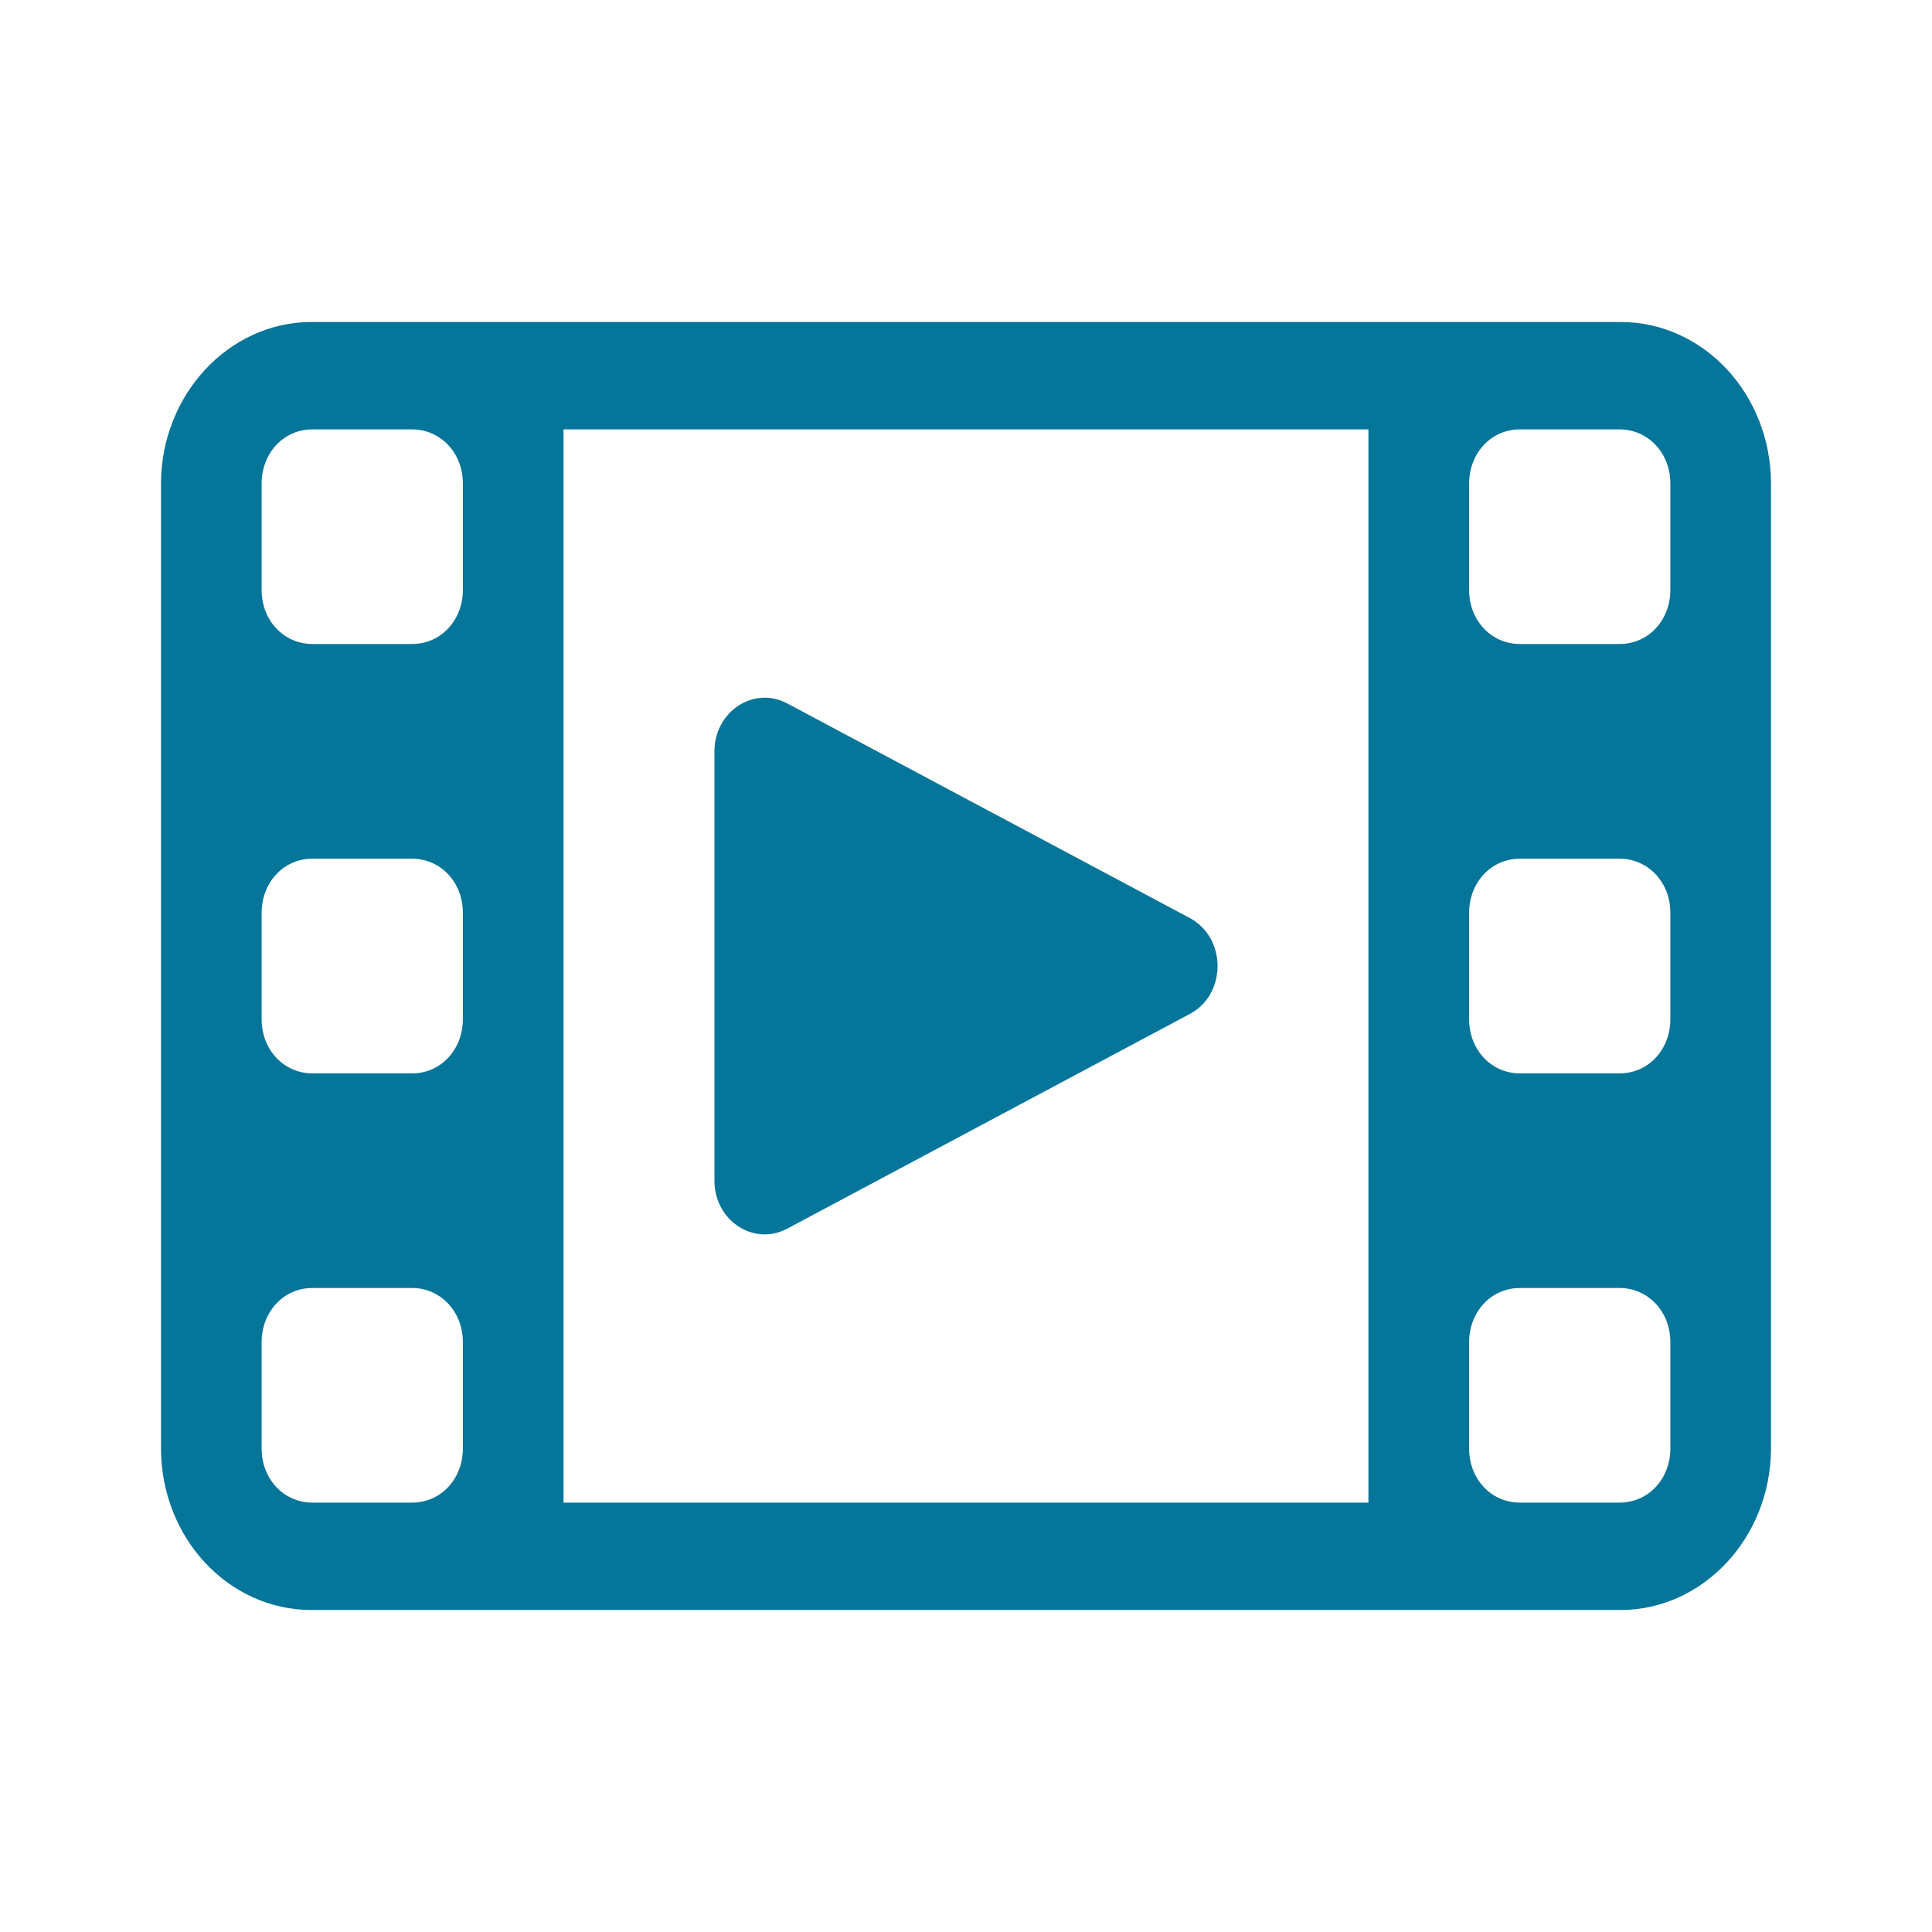 <?xml version="1.0" encoding="UTF-8"?>
<svg width="24px" height="24px" viewBox="0 0 24 24" version="1.1" xmlns="http://www.w3.org/2000/svg" xmlns:xlink="http://www.w3.org/1999/xlink">
    <title>矩形</title>
    <g id="页面1" stroke="none" stroke-width="1" fill="none" fill-rule="evenodd">
        <g id="关联课程-添加" transform="translate(-724, -300)">
            <g id="编组-4备份" transform="translate(724, 300)">
                <g id="视频" transform="translate(2, 4)" fill="#057599" fill-rule="nonzero">
                    <path d="M7.779,11.263 L12.78,8.596 C13.24,8.352 13.24,7.651 12.78,7.404 L7.779,4.738 C7.364,4.517 6.875,4.838 6.875,5.334 L6.875,10.667 C6.875,11.163 7.364,11.484 7.779,11.263 L7.779,11.263 Z M18.131,0 L1.869,0 C0.84,0 0,0.906 0,2.011 L0,13.99 C0,15.1 0.834,16 1.869,16 L18.131,16 C19.159,16 20,15.096 20,13.99 L20,2.011 C20,0.901 19.166,0 18.131,0 L18.131,0 Z M3.75,13.993 C3.75,14.366 3.482,14.666 3.119,14.666 L1.881,14.666 C1.533,14.666 1.25,14.382 1.25,13.993 L1.25,12.673 C1.25,12.302 1.517,12 1.881,12 L3.119,12 C3.467,12 3.75,12.286 3.75,12.673 L3.75,13.993 L3.75,13.993 Z M3.75,8.66 C3.75,9.033 3.482,9.334 3.119,9.334 L1.881,9.334 C1.533,9.334 1.25,9.048 1.25,8.66 L1.25,7.34 C1.25,6.968 1.517,6.667 1.881,6.667 L3.119,6.667 C3.467,6.667 3.75,6.952 3.75,7.34 L3.75,8.66 L3.75,8.66 Z M3.75,3.327 C3.75,3.7 3.482,4 3.119,4 L1.881,4 C1.533,4 1.25,3.716 1.25,3.327 L1.25,2.007 C1.25,1.635 1.517,1.334 1.881,1.334 L3.119,1.334 C3.467,1.334 3.75,1.62 3.75,2.007 L3.75,3.327 L3.75,3.327 Z M14.999,14.666 L5,14.666 L5,1.334 L14.999,1.334 L14.999,14.666 L14.999,14.666 Z M18.75,13.993 C18.75,14.366 18.482,14.666 18.118,14.666 L16.88,14.666 C16.532,14.666 16.25,14.382 16.25,13.993 L16.25,12.673 C16.25,12.302 16.518,12 16.881,12 L18.12,12 C18.466,12 18.75,12.286 18.75,12.673 L18.75,13.993 L18.75,13.993 Z M18.75,8.66 C18.75,9.033 18.482,9.334 18.118,9.334 L16.88,9.334 C16.532,9.334 16.25,9.048 16.25,8.66 L16.25,7.34 C16.25,6.968 16.518,6.667 16.881,6.667 L18.12,6.667 C18.466,6.667 18.75,6.952 18.75,7.34 L18.75,8.66 L18.75,8.66 Z M18.75,3.327 C18.75,3.7 18.482,4 18.118,4 L16.88,4 C16.532,4 16.25,3.716 16.25,3.327 L16.25,2.007 C16.25,1.635 16.518,1.334 16.881,1.334 L18.12,1.334 C18.466,1.334 18.75,1.62 18.75,2.007 L18.75,3.327 L18.75,3.327 Z" id="形状"></path>
                </g>
                <rect id="矩形" x="0" y="0" width="24" height="24"></rect>
            </g>
        </g>
    </g>
</svg>
